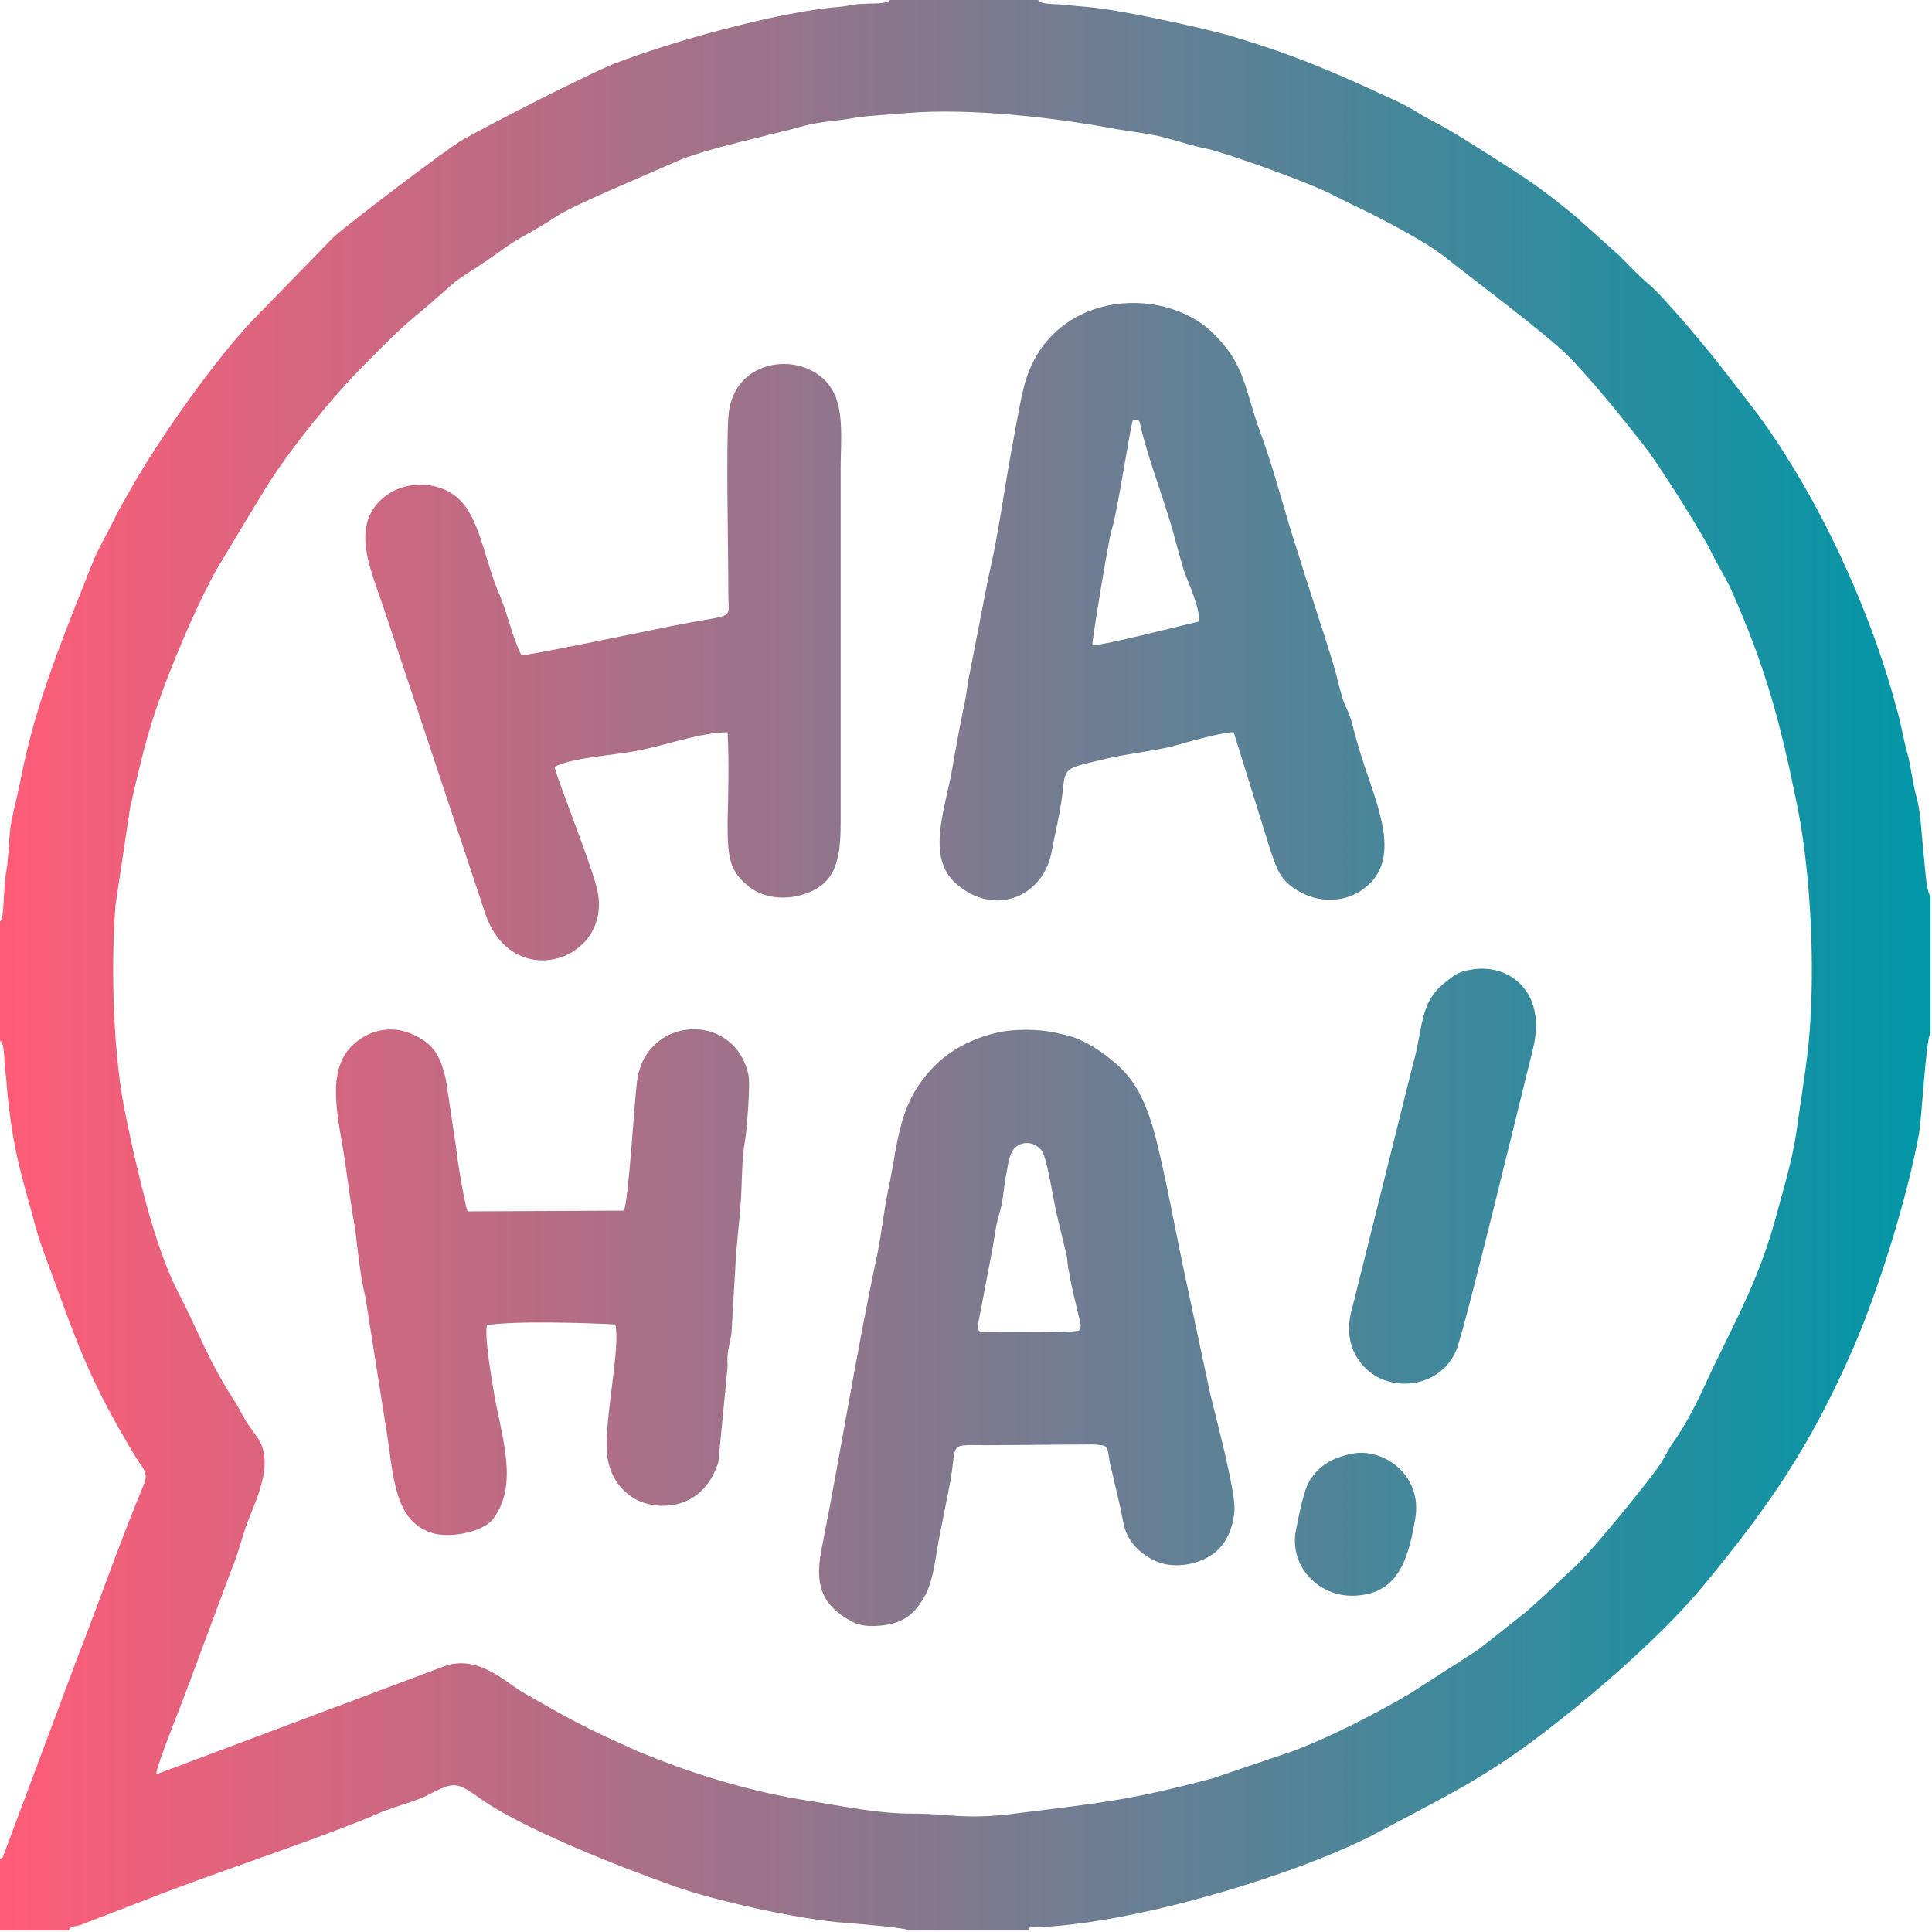 <svg xmlns="http://www.w3.org/2000/svg" width="668" height="668" viewBox="0 0 668 668" fill="none">
  <path fill-rule="evenodd" clip-rule="evenodd" d="M0 318.587V359.807C1.862 360.87 1.33 368.051 1.862 370.71C2.393 374.167 2.393 377.624 2.925 381.347C4.787 397.835 7.18 405.547 11.435 420.971C13.297 428.151 14.892 432.406 17.286 438.789C27.391 466.446 31.38 478.147 47.336 504.474C48.932 507.133 51.591 508.995 49.729 513.25C41.219 533.727 34.571 553.14 26.593 573.616L1.33 641.163C0.798 642.493 1.33 641.961 0 642.759V652.067C2.127 653.396 1.064 655.79 6.648 661.64C12.765 668.023 13.297 664.565 16.488 667.491H23.668C24.732 665.895 24.466 666.427 27.657 665.629L58.771 653.662C78.45 646.216 112.755 634.781 130.041 627.335C135.094 624.941 143.338 623.08 147.858 620.687C156.634 616.166 157.698 615.9 165.144 621.218C179.504 631.856 214.076 645.418 232.159 651.801C245.456 656.853 276.57 663.768 292.26 664.831C295.451 665.097 313.003 666.427 314.332 667.491H355.552L356.084 666.427C391.187 665.895 451.553 647.28 477.615 632.919C496.496 622.814 508.995 616.963 526.546 604.465C545.959 590.37 572.553 567.766 587.977 549.417C611.379 521.228 625.739 500.485 640.631 466.446C649.673 445.703 659.513 413.791 663.502 391.985C664.565 385.602 665.895 359.009 667.491 357.147V309.811C665.895 308.748 665.363 296.515 664.831 292.526C664.299 286.941 664.033 280.825 662.704 275.772C661.108 270.187 660.842 265.135 659.247 259.55C657.917 254.763 657.119 249.179 655.524 244.126C648.343 217.001 635.047 186.419 620.687 162.751C611.113 147.061 607.656 143.072 596.753 128.977C591.966 122.595 574.946 102.118 569.893 98.129C566.17 94.938 563.245 91.747 559.788 88.29L544.63 74.727C532.663 64.888 529.206 62.76 516.441 54.516C508.729 49.729 502.878 45.74 495.166 41.751C490.38 39.358 488.784 37.496 479.742 33.508C460.329 24.466 445.171 18.083 423.896 11.967C414.323 9.308 386.4 3.191 375.763 2.393C372.837 2.127 369.912 1.862 366.987 1.596C365.125 1.33 359.275 1.596 359.009 0H307.684C306.62 1.596 300.77 1.064 298.642 1.33C295.451 1.33 293.058 2.127 290.132 2.393C269.124 3.989 231.361 14.626 212.214 22.072C200.779 26.859 171.261 42.017 159.825 48.4C154.773 51.325 122.063 76.057 115.415 81.907L86.428 111.692C73.397 125.786 55.314 151.316 45.474 168.601C43.081 172.856 40.688 176.845 38.56 181.366C36.433 185.621 34.039 189.61 32.178 194.131C22.604 218.331 12.499 242.265 7.446 268.06C6.382 273.645 5.053 278.697 3.989 283.75C2.925 289.335 3.191 295.717 2.127 301.567C1.064 306.886 1.596 318.055 0 318.587ZM53.984 613.506L153.177 576.276C165.41 571.489 175.515 582.392 181.1 585.318C197.322 594.625 201.577 597.018 219.926 605.262C238.276 612.974 259.284 619.623 280.825 622.814C292.526 624.675 303.429 627.069 315.396 627.069C329.49 627.069 333.213 629.462 352.892 626.803C381.081 623.346 391.453 622.282 419.376 614.836L448.362 604.996C461.127 599.944 475.753 592.498 487.454 585.583L505.272 574.148C507.133 572.819 509.527 571.489 511.388 570.159L527.876 557.129C529.738 555.533 531.333 553.937 532.929 552.608L543.034 543.034C548.087 539.311 570.957 511.122 574.148 506.07C575.478 503.942 576.542 501.815 577.871 499.687C583.456 491.975 587.445 483.465 591.7 474.158C600.742 455.276 608.72 441.182 614.57 418.844C617.495 408.206 620.42 398.367 621.75 386.932C623.346 375.763 625.473 363.53 626.005 351.829C627.335 329.756 625.739 299.972 621.484 278.963C615.634 250.242 610.847 231.627 598.614 203.97C596.487 199.449 594.093 195.726 591.7 190.94C589.041 185.089 573.351 160.357 569.362 155.305C562.181 145.997 550.214 131.105 542.236 123.127C535.322 115.947 507.133 94.938 498.889 88.29C492.507 83.503 482.402 78.184 474.158 73.929C469.637 71.802 465.382 69.674 461.127 67.547C453.149 63.292 426.29 53.718 418.046 51.591C412.461 50.527 407.94 48.932 402.888 47.602C397.835 46.272 391.187 45.474 386.134 44.677C365.391 40.688 335.075 37.231 313.534 39.092C307.95 39.624 301.036 39.89 295.717 40.688C290.664 41.751 283.484 42.017 278.697 43.347C267.528 46.538 242.796 51.591 233.223 56.112C223.117 60.633 198.652 70.738 192.535 74.727C188.546 77.386 184.823 79.514 180.568 81.907C175.781 84.567 172.59 87.226 168.601 89.885C164.878 92.544 160.623 94.938 157.166 97.597L146.529 106.905C138.551 113.287 133.232 118.872 126.318 125.786C115.149 136.955 99.725 155.836 91.481 169.399C86.428 177.643 81.641 185.621 76.855 193.599C69.142 205.832 57.441 234.021 52.921 248.381C49.729 258.486 47.336 268.858 44.943 279.495L39.89 313.269C38.294 335.341 39.092 365.657 43.613 386.4C47.336 404.483 53.187 430.279 61.43 446.501C69.142 461.393 71.802 470.169 81.641 485.327C82.971 487.454 83.769 489.316 85.098 491.443C86.428 493.571 87.758 495.166 89.353 497.56C94.938 506.601 88.29 518.834 85.098 527.61C83.503 532.131 82.173 537.716 80.312 541.97L64.356 584.786C62.228 590.636 54.25 610.049 53.984 613.506ZM426.556 253.168L438.789 292.526C441.448 300.504 442.512 304.493 449.16 308.216C455.542 311.939 463.786 312.205 470.169 308.216C483.199 299.972 478.679 285.08 473.626 270.187C471.498 264.337 469.105 256.625 467.509 250.242C466.446 245.988 465.116 244.658 464.052 240.935C462.989 237.478 462.191 233.755 461.127 230.032C457.138 217.001 452.617 203.704 448.628 190.674C444.107 177.111 440.916 163.548 436.129 150.518C430.013 134.03 430.811 126.318 419.376 115.149C401.558 97.863 362.2 100.788 353.956 134.03C352.361 140.678 351.031 148.656 349.701 155.836C347.042 170.197 345.18 185.089 341.723 199.715L335.341 232.425C334.543 235.882 334.277 239.605 333.479 243.328C331.884 250.774 330.554 258.22 329.224 265.933C326.565 280.825 319.651 297.579 331.884 306.62C344.914 316.726 360.604 309.545 363.53 294.919C364.859 287.739 366.721 280.559 367.519 272.847C368.317 264.869 368.848 265.667 382.943 262.209C390.123 260.614 397.569 259.816 404.749 258.22C409.536 256.891 422.301 253.168 426.556 253.168ZM377.624 223.117C381.879 223.117 408.738 216.203 414.589 214.873C414.855 209.821 410.866 201.577 409.27 197.056C407.409 190.94 406.079 185.089 404.217 179.239C401.026 168.867 397.303 159.028 394.644 148.656C393.846 145.199 394.378 145.199 391.719 145.199C390.655 148.124 386.4 177.111 384.272 183.493C383.209 187.216 378.156 217.799 377.624 223.117ZM348.903 356.35C339.596 357.413 330.022 361.934 323.906 367.785C310.077 381.347 310.875 394.378 306.886 412.461C305.556 419.376 304.759 426.29 303.429 433.204C296.249 466.712 290.664 502.347 284.016 535.854C281.623 548.353 284.282 555.001 294.387 560.586C297.579 562.447 301.833 562.447 305.822 561.915C313.534 560.852 316.992 556.863 319.917 551.544C322.842 545.959 323.374 538.779 324.704 531.865C326.033 525.217 327.363 518.302 328.693 511.654C330.82 498.358 327.895 499.687 341.457 499.687L377.624 499.421C383.741 499.687 382.677 499.953 383.741 505.804C385.336 512.718 386.932 518.834 388.261 525.749C389.325 532.663 393.846 536.918 399.165 539.577C405.281 542.502 413.259 541.173 418.312 537.982C423.365 535.056 426.29 529.206 426.822 522.291C427.354 515.909 420.173 489.316 418.312 481.338L409.802 441.448C406.877 427.885 404.483 414.323 401.292 400.494C398.101 385.868 394.378 374.965 385.868 367.785C381.879 364.328 376.826 360.604 370.71 358.477C363.264 356.35 357.147 355.552 348.903 356.35ZM373.103 460.063L373.369 459.265C373.635 458.468 373.635 459.531 373.635 457.936L371.774 449.958C370.976 446.767 370.178 443.31 369.646 439.852C369.114 437.991 369.114 435.863 368.848 434.268L365.125 418.844C364.328 414.855 361.934 400.494 360.339 398.101C359.009 395.974 355.552 394.112 352.095 395.974C349.169 397.569 348.638 401.824 348.106 405.015C347.308 408.738 347.042 412.195 346.51 415.652C345.712 419.642 344.649 421.769 344.117 426.024C343.053 432.938 341.457 440.384 340.128 447.564C338 460.063 336.405 460.595 341.457 460.595C347.574 460.595 370.71 460.861 373.103 460.063ZM180.302 226.575C177.111 220.192 175.781 213.278 173.122 206.63C166.474 191.471 165.942 175.781 155.039 169.931C148.124 166.208 139.083 167.006 133.232 171.526C120.202 181.632 128.711 197.854 133.232 211.948L167.537 315.13C176.845 344.649 213.544 331.618 206.098 306.088C203.438 296.249 192.535 269.124 191.737 265.135C198.386 261.678 213.544 261.146 221.788 259.284C231.095 257.423 241.467 253.434 251.572 253.168C252.104 263.273 251.838 273.645 251.572 283.75C251.572 295.717 251.838 301.036 259.018 306.62C265.401 311.673 275.772 311.407 282.952 306.886C289.601 302.631 290.664 294.653 290.664 284.282C290.664 243.328 290.664 202.375 290.664 161.687C290.664 152.379 291.994 141.476 287.473 134.296C278.697 120.733 253.168 123.127 251.838 144.135C251.04 155.836 251.838 190.408 251.838 205.566C251.838 214.873 254.763 211.948 232.159 216.469C225.511 217.799 183.227 226.575 180.302 226.575ZM168.335 458.202C177.377 456.606 203.172 457.404 212.746 457.936C214.608 465.648 209.023 490.38 209.821 502.347C210.619 509.793 213.81 514.313 218.331 517.505C225.511 522.557 242.796 523.355 248.381 505.538L251.572 472.562C251.306 466.978 252.104 465.914 252.902 461.127L254.232 438.523C254.497 431.608 255.561 423.365 256.093 416.184C256.625 409.004 256.359 400.76 257.689 393.846C258.22 390.389 259.55 374.433 258.752 371.508C253.7 349.169 222.586 351.297 220.192 374.433C219.394 380.284 217.267 416.184 215.671 418.578L161.687 418.844C160.623 416.45 157.964 400.228 157.698 396.771L154.241 373.635C152.379 365.125 149.986 361.136 143.338 357.945C135.892 354.222 128.179 356.084 123.127 360.339C111.692 369.38 117.276 387.198 119.404 402.356C120.467 410.068 121.531 417.78 122.861 425.492C123.659 432.406 124.722 441.98 126.318 448.362L133.498 493.837C136.157 509.793 135.892 526.546 150.252 530.269C157.166 531.865 167.537 529.206 170.463 525.217C179.504 513.25 173.388 496.762 170.729 481.338C169.931 476.019 167.537 462.988 168.335 458.202ZM508.197 335.341C503.41 336.139 502.346 337.734 499.421 339.862C490.645 347.042 492.241 355.02 488.518 368.051L467.775 451.287C465.382 459.265 466.18 465.914 470.701 471.498C479.21 482.136 498.092 480.54 503.676 466.446C506.601 459 527.344 373.369 530.004 362.732C535.056 342.787 521.494 332.682 508.197 335.341ZM467.509 502.612C460.063 504.208 456.606 506.601 453.149 511.388C450.756 514.845 449.16 523.887 448.096 528.94C445.437 542.236 457.138 553.406 470.435 551.544C484.529 549.948 487.188 536.918 489.316 525.217C491.975 510.059 478.413 500.485 467.509 502.612ZM0 667.491H16.488C13.297 664.565 12.765 668.023 6.648 661.64C1.064 655.79 2.127 653.396 0 652.067V667.491Z" fill="url(#paint0_linear_202_361)"/>
  <defs>
    <linearGradient id="paint0_linear_202_361" x1="0" y1="333.745" x2="667.491" y2="333.745" gradientUnits="userSpaceOnUse">
      <stop stop-color="#FF5C77"/>
      <stop offset="1" stop-color="#0097A7"/>
    </linearGradient>
  </defs>
</svg>